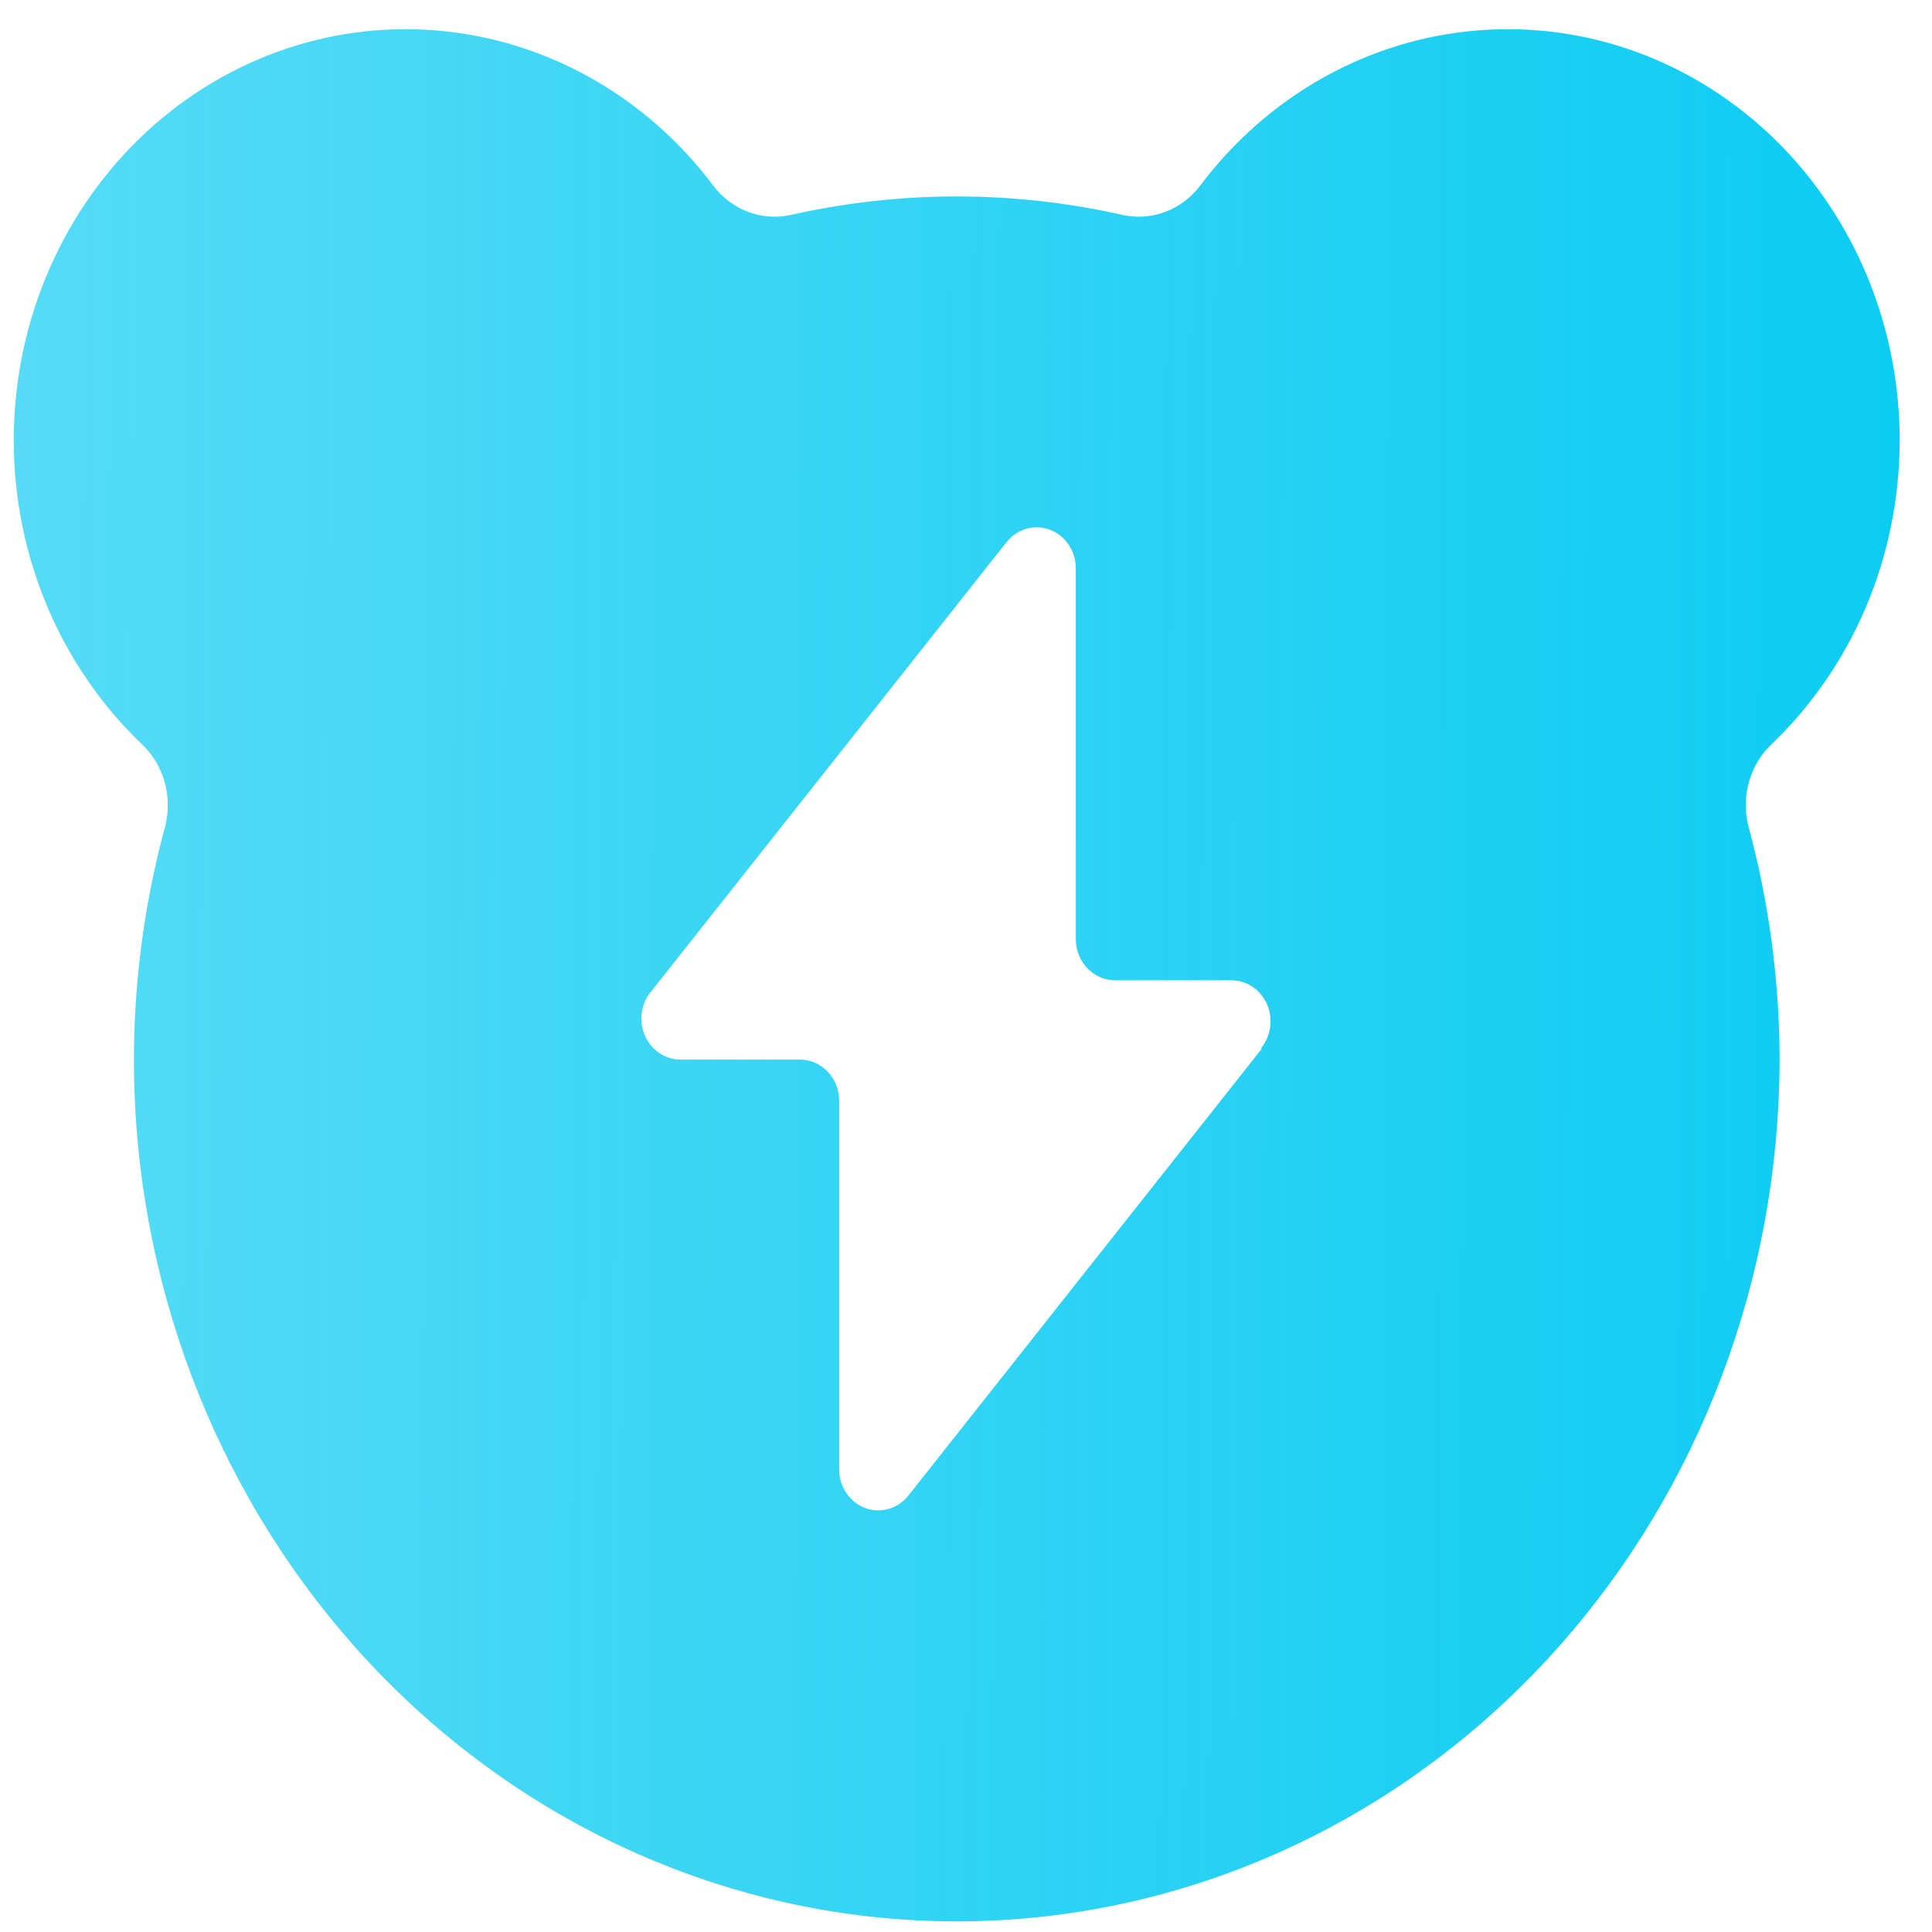 <svg width="52" height="52" viewBox="0 0 52 52" fill="none" xmlns="http://www.w3.org/2000/svg">
<path d="M47.677 20.034C48.756 19.005 49.62 17.752 50.215 16.355C50.809 14.958 51.12 13.447 51.13 11.917C51.139 10.387 50.845 8.872 50.268 7.467C49.69 6.062 48.841 4.798 47.774 3.755C46.707 2.712 45.446 1.913 44.069 1.407C42.693 0.901 41.231 0.701 39.777 0.818C38.322 0.934 36.907 1.367 35.62 2.086C34.333 2.806 33.203 3.798 32.3 5C32.061 5.314 31.746 5.554 31.387 5.694C31.029 5.834 30.64 5.87 30.264 5.796C27.29 5.118 24.211 5.118 21.236 5.796C20.86 5.87 20.471 5.834 20.113 5.694C19.754 5.554 19.439 5.314 19.2 5C18.298 3.798 17.167 2.806 15.88 2.086C14.593 1.367 13.178 0.934 11.723 0.818C10.269 0.701 8.807 0.901 7.431 1.407C6.054 1.913 4.793 2.712 3.726 3.755C2.659 4.798 1.81 6.062 1.232 7.467C0.655 8.872 0.361 10.387 0.37 11.917C0.38 13.447 0.691 14.958 1.285 16.355C1.88 17.752 2.744 19.005 3.823 20.034C4.111 20.307 4.321 20.658 4.431 21.048C4.541 21.439 4.546 21.853 4.445 22.246C3.603 25.337 3.391 28.578 3.823 31.76C4.613 37.575 7.474 42.861 11.83 46.552C16.185 50.244 21.713 52.068 27.299 51.657C32.886 51.247 38.116 48.631 41.938 44.338C45.76 40.045 47.89 34.393 47.898 28.519C47.895 26.39 47.611 24.272 47.055 22.224C46.959 21.834 46.966 21.424 47.075 21.038C47.185 20.652 47.393 20.305 47.677 20.034ZM33.966 28.22L24.421 40.289C24.28 40.452 24.096 40.568 23.892 40.62C23.688 40.673 23.473 40.66 23.276 40.584C23.079 40.508 22.908 40.372 22.785 40.193C22.662 40.015 22.593 39.801 22.586 39.581V29.625C22.586 29.332 22.475 29.05 22.277 28.843C22.079 28.635 21.811 28.519 21.531 28.519H18.367C18.157 28.529 17.948 28.473 17.768 28.358C17.588 28.243 17.445 28.074 17.358 27.872C17.27 27.671 17.242 27.447 17.277 27.229C17.313 27.011 17.409 26.809 17.555 26.649L27.1 14.58C27.241 14.407 27.43 14.283 27.641 14.227C27.852 14.17 28.074 14.184 28.277 14.265C28.48 14.346 28.655 14.491 28.776 14.68C28.898 14.869 28.961 15.093 28.956 15.321V25.277C28.956 25.571 29.067 25.852 29.265 26.06C29.463 26.267 29.731 26.384 30.011 26.384H33.133C33.336 26.382 33.536 26.442 33.708 26.556C33.88 26.671 34.016 26.835 34.101 27.029C34.186 27.224 34.215 27.439 34.186 27.651C34.156 27.862 34.069 28.06 33.934 28.22H33.966Z" fill="url(#paint0_linear_4_11)"/>
<defs>
<linearGradient id="paint0_linear_4_11" x1="0.37" y1="0.785" x2="51" y2="1" gradientUnits="userSpaceOnUse">
<stop stop-color="#0DCCF2" stop-opacity="0.7"/>
<stop offset="1" stop-color="#0DCCF2"/>
</linearGradient>
</defs>
</svg>
